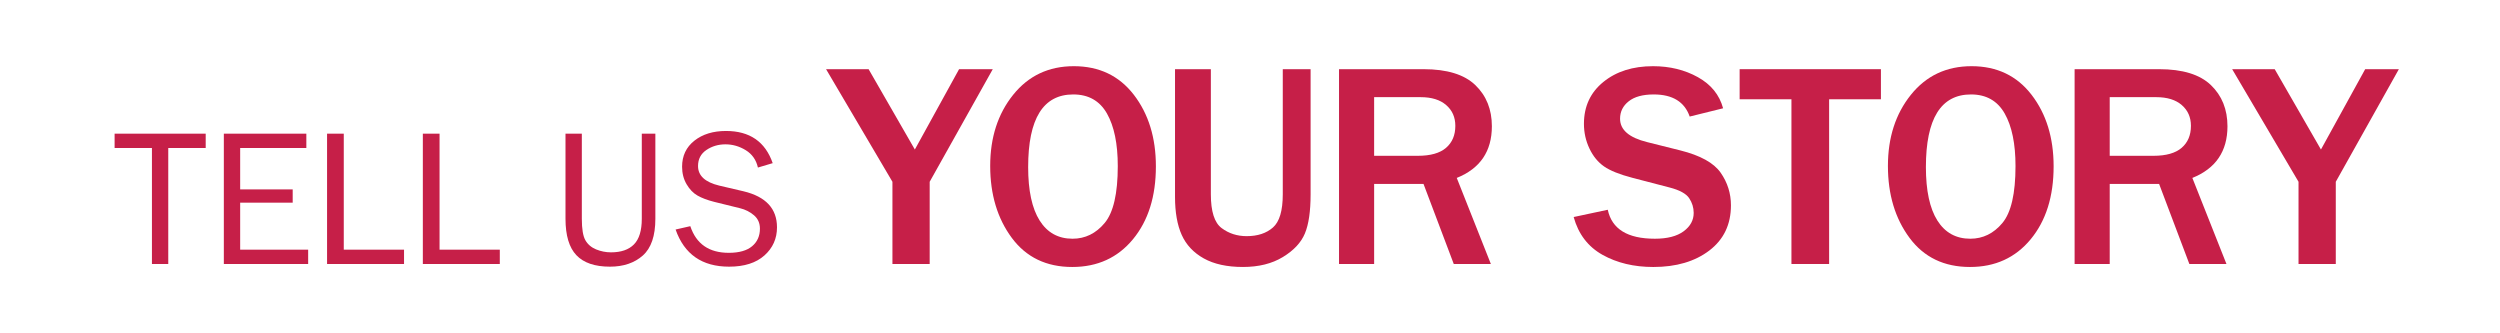 <?xml version="1.0" encoding="utf-8"?>
<!-- Generator: Adobe Illustrator 16.0.4, SVG Export Plug-In . SVG Version: 6.00 Build 0)  -->
<!DOCTYPE svg PUBLIC "-//W3C//DTD SVG 1.1//EN" "http://www.w3.org/Graphics/SVG/1.1/DTD/svg11.dtd">
<svg version="1.1" id="Layer_1" xmlns="http://www.w3.org/2000/svg" xmlns:xlink="http://www.w3.org/1999/xlink" x="0px" y="0px"
	 width="514.38px" height="68.42px" viewBox="0 0 514.38 68.42" enable-background="new 0 0 514.38 68.42" xml:space="preserve">
<g>
	<path fill="#C61F48" d="M34.62,54.316h-3.359V30.445H23.58v-2.947h18.743v2.947H34.62V54.316z"/>
	<path fill="#C61F48" d="M63.404,51.368v2.948H46.055V27.498h16.976v2.947H49.415v8.526h10.807v2.732H49.415v9.664H63.404z"/>
	<path fill="#C61F48" d="M83.131,51.368v2.948H67.294V27.498h3.438v23.87H83.131z"/>
	<path fill="#C61F48" d="M102.836,51.368v2.948H87V27.498h3.439v23.87H102.836z"/>
	<path fill="#C61F48" d="M132.052,27.498h2.79v17.52c0,3.511-0.86,6.031-2.583,7.559c-1.724,1.526-3.98,2.291-6.77,2.291
		c-3.105,0-5.402-0.787-6.896-2.36c-1.494-1.573-2.24-4.069-2.24-7.489v-17.52h3.36v17.521c0,2.083,0.243,3.551,0.726,4.403
		c0.486,0.853,1.219,1.482,2.2,1.889c0.985,0.405,2.012,0.609,3.085,0.609c2.071,0,3.641-0.545,4.715-1.633
		c1.076-1.087,1.612-2.846,1.612-5.269V27.498z"/>
	<path fill="#C61F48" d="M139.005,47.223l3.027-0.688c1.219,3.656,3.856,5.483,7.917,5.483c2.122,0,3.723-0.451,4.794-1.353
		c1.073-0.899,1.613-2.105,1.613-3.618c0-1.142-0.41-2.063-1.228-2.761c-0.821-0.694-1.767-1.175-2.837-1.437l-5.366-1.323
		c-1.391-0.354-2.525-0.784-3.411-1.289c-0.885-0.505-1.633-1.282-2.248-2.331s-0.924-2.252-0.924-3.601
		c0-2.243,0.845-4.029,2.534-5.363c1.688-1.331,3.857-1.995,6.503-1.995c4.872,0,8.076,2.206,9.606,6.62l-3.043,0.905
		c-0.354-1.573-1.188-2.761-2.495-3.566c-1.312-0.806-2.704-1.209-4.186-1.209c-1.466,0-2.773,0.389-3.92,1.163
		c-1.146,0.776-1.719,1.878-1.719,3.299c0,1.986,1.451,3.328,4.357,4.026l5.017,1.175c4.582,1.1,6.873,3.57,6.873,7.409
		c0,2.317-0.86,4.247-2.582,5.785c-1.724,1.542-4.151,2.312-7.28,2.312C144.456,54.867,140.788,52.319,139.005,47.223z"/>
	<path fill="#C61F48" d="M191.282,54.316h-7.662V37.401l-13.656-23.167h8.751l9.516,16.532l9.102-16.532h6.932l-12.981,23.167
		V54.316z"/>
	<path fill="#C61F48" d="M220.619,54.932c-5.326,0-9.47-1.994-12.436-5.986c-2.966-3.997-4.448-8.93-4.448-14.804
		c0-5.833,1.573-10.712,4.726-14.638c3.152-3.924,7.313-5.886,12.48-5.886c5.208,0,9.323,1.962,12.348,5.886
		c3.023,3.926,4.537,8.835,4.537,14.727c0,6.186-1.571,11.183-4.712,14.99C229.971,53.029,225.805,54.932,220.619,54.932z
		 M220.679,49.118c2.602,0,4.805-1.076,6.604-3.229c1.803-2.155,2.702-6.061,2.702-11.716c0-4.601-0.744-8.208-2.23-10.822
		c-1.489-2.612-3.8-3.919-6.93-3.919c-6.188,0-9.28,4.983-9.28,14.947c0,4.834,0.788,8.502,2.364,10.998
		S217.741,49.118,220.679,49.118z"/>
	<path fill="#C61F48" d="M269.659,14.234v25.752c0,3.484-0.39,6.167-1.173,8.047c-0.784,1.879-2.298,3.498-4.539,4.857
		c-2.242,1.363-4.977,2.041-8.207,2.041c-3.27,0-5.954-0.587-8.061-1.761c-2.104-1.176-3.616-2.786-4.536-4.829
		c-0.92-2.046-1.381-4.654-1.381-7.828v-26.28h7.373v25.752c0,3.523,0.736,5.838,2.215,6.943c1.478,1.107,3.196,1.661,5.153,1.661
		c2.251,0,4.053-0.592,5.402-1.778c1.353-1.182,2.028-3.459,2.028-6.826V14.234H269.659z"/>
	<path fill="#C61F48" d="M306.749,54.316h-7.634l-6.225-16.473h-10.159v16.473h-7.225V14.234h17.384
		c4.835,0,8.387,1.091,10.66,3.273c2.27,2.185,3.406,5.006,3.406,8.472c0,5.149-2.407,8.693-7.225,10.63L306.749,54.316z
		 M282.731,32.057h8.985c2.603,0,4.54-0.546,5.813-1.644c1.272-1.096,1.908-2.604,1.908-4.521c0-1.764-0.626-3.188-1.881-4.272
		c-1.25-1.089-3.003-1.631-5.256-1.631h-9.57V32.057z"/>
	<path fill="#C61F48" d="M323.784,44.654l7.017-1.497c0.844,3.974,4.074,5.961,9.69,5.961c2.566,0,4.538-0.509,5.918-1.528
		c1.379-1.017,2.071-2.278,2.071-3.787c0-1.096-0.314-2.109-0.939-3.038c-0.629-0.931-1.969-1.658-4.022-2.188l-7.666-1.997
		c-2.623-0.684-4.561-1.465-5.814-2.336c-1.25-0.869-2.256-2.099-3.009-3.683c-0.754-1.587-1.131-3.279-1.131-5.081
		c0-3.582,1.33-6.453,3.993-8.617c2.664-2.165,6.068-3.245,10.22-3.245c3.444,0,6.522,0.752,9.234,2.26
		c2.713,1.51,4.439,3.642,5.185,6.402l-6.873,1.701c-1.057-3.03-3.522-4.549-7.399-4.549c-2.25,0-3.972,0.47-5.152,1.412
		c-1.186,0.938-1.776,2.131-1.776,3.581c0,2.291,1.857,3.893,5.577,4.814l6.812,1.705c4.131,1.036,6.901,2.566,8.313,4.595
		c1.408,2.024,2.112,4.263,2.112,6.708c0,3.934-1.482,7.033-4.446,9.297c-2.966,2.259-6.812,3.389-11.529,3.389
		c-3.974,0-7.452-0.831-10.438-2.495C326.746,50.771,324.762,48.18,323.784,44.654z"/>
	<path fill="#C61F48" d="M376.345,54.316h-7.752v-33.89h-10.66v-6.193h29.07v6.193h-10.658V54.316z"/>
	<path fill="#C61F48" d="M405.33,54.932c-5.326,0-9.472-1.994-12.436-5.986c-2.967-3.997-4.45-8.93-4.45-14.804
		c0-5.833,1.574-10.712,4.727-14.638c3.152-3.924,7.313-5.886,12.482-5.886c5.205,0,9.322,1.962,12.347,5.886
		c3.023,3.926,4.538,8.835,4.538,14.727c0,6.186-1.571,11.183-4.713,14.99C414.68,53.029,410.515,54.932,405.33,54.932z
		 M405.389,49.118c2.603,0,4.804-1.076,6.604-3.229c1.801-2.155,2.702-6.061,2.702-11.716c0-4.601-0.744-8.208-2.23-10.822
		c-1.488-2.612-3.8-3.919-6.929-3.919c-6.19,0-9.279,4.983-9.279,14.947c0,4.834,0.786,8.502,2.362,10.998
		C400.193,47.872,402.452,49.118,405.389,49.118z"/>
	<path fill="#C61F48" d="M458.098,54.316h-7.634l-6.224-16.473h-10.162v16.473h-7.224V14.234h17.386
		c4.833,0,8.387,1.091,10.659,3.273c2.27,2.185,3.407,5.006,3.407,8.472c0,5.149-2.41,8.693-7.225,10.63L458.098,54.316z
		 M434.079,32.057h8.987c2.603,0,4.54-0.546,5.815-1.644c1.271-1.096,1.907-2.604,1.907-4.521c0-1.764-0.627-3.188-1.88-4.272
		c-1.253-1.089-3.007-1.631-5.257-1.631h-9.573V32.057z"/>
	<path fill="#C61F48" d="M480.592,54.316h-7.666V37.401l-13.654-23.167h8.753l9.515,16.532l9.102-16.532h6.93l-12.979,23.167V54.316
		z"/>
</g>
</svg>
